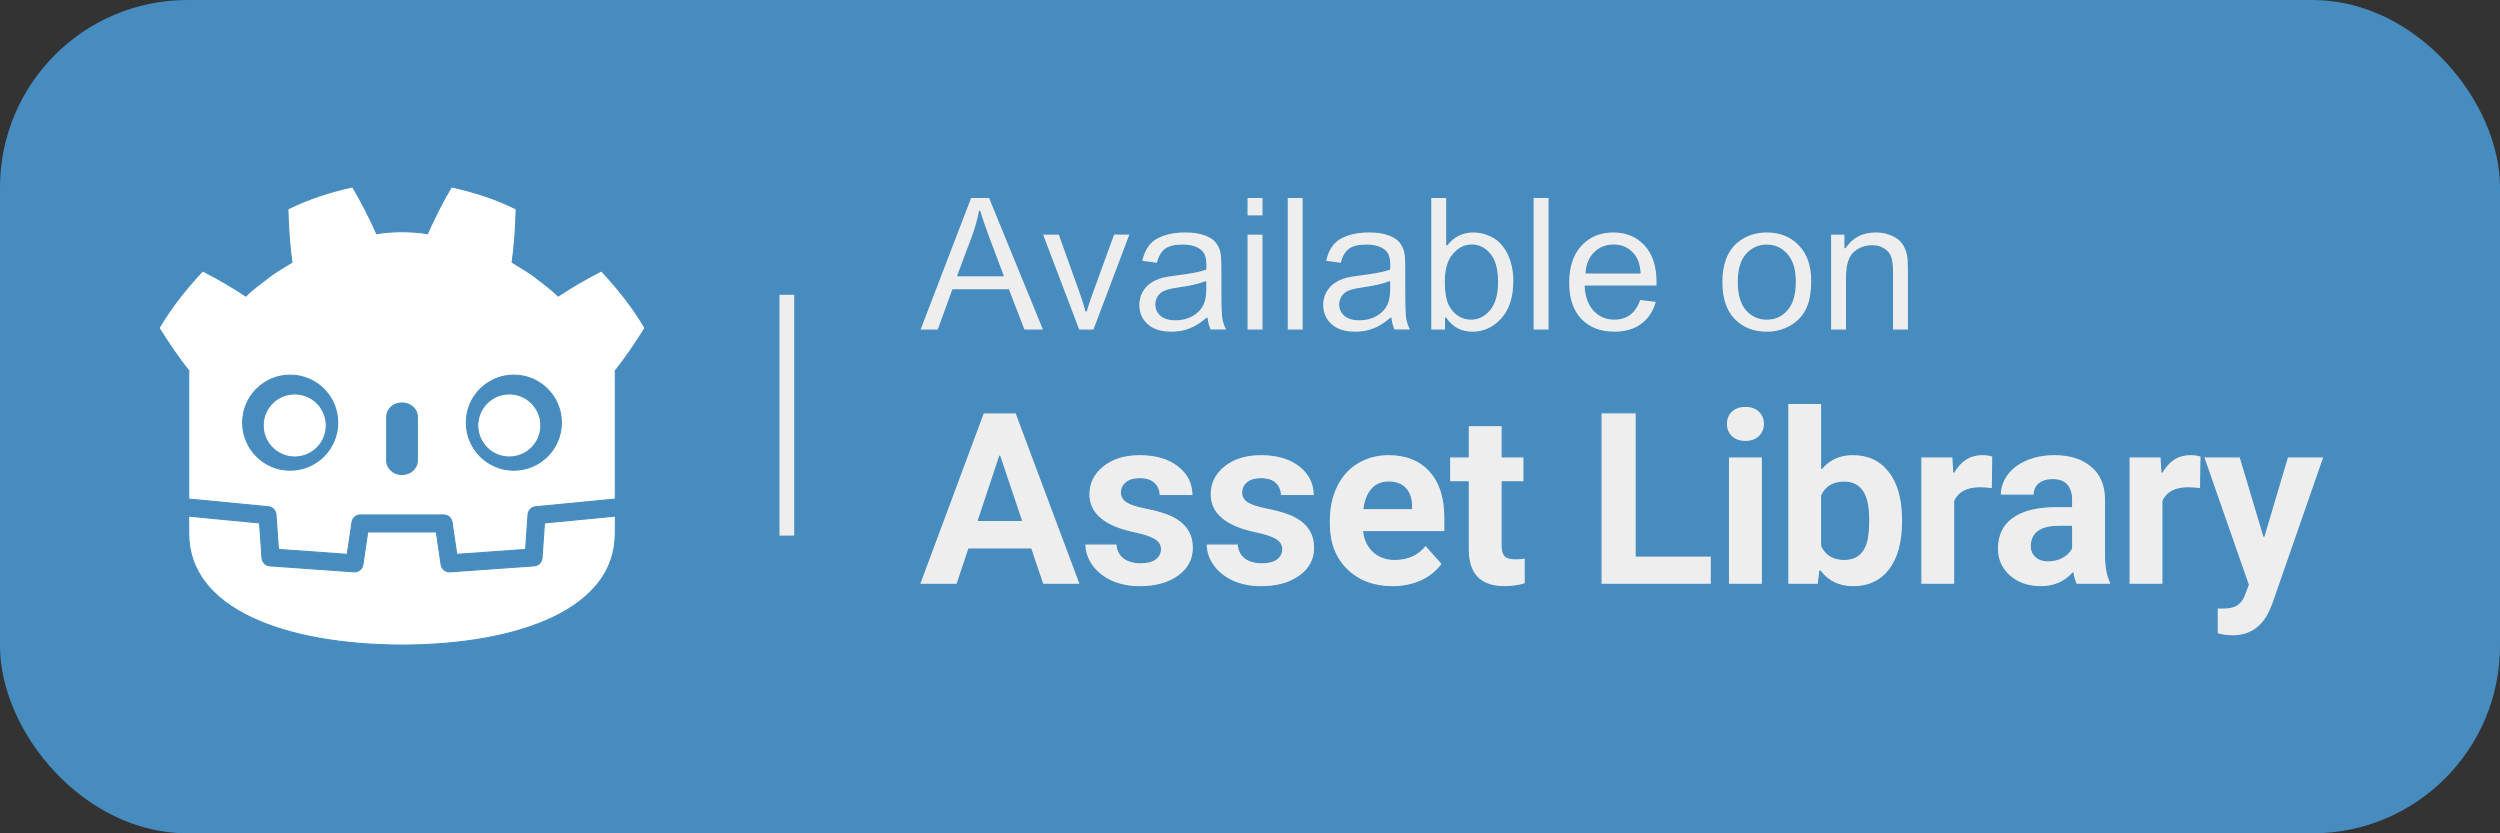 <?xml version="1.0" encoding="UTF-8"?>
<svg width="240" height="80" fill="none" version="1.1" xml:space="preserve" xmlns="http://www.w3.org/2000/svg"><rect width="100%" height="100%" fill="#333333" stroke="none"/><g transform="translate(-531.62 166.58)" stroke="#478cbf"><g stroke-linecap="square" stroke-linejoin="round"><rect x="533.62" y="-164.58" width="236" height="76" rx="16" ry="16" fill="#478cbf" stroke-width="4" style="paint-order:markers stroke fill"/><path d="m619.9-134.88 4.899-12.756h1.819l5.221 12.756h-1.923l-1.488-3.863h-5.334l-1.401 3.863zm3.681-5.238h4.325l-1.331-3.533q-0.609-1.61-0.905-2.645-0.244 1.227-0.687 2.436zm11.593 5.238-3.515-9.241h1.653l1.984 5.534q0.322 0.896 0.592 1.862 0.209-0.731 0.583-1.758l2.054-5.639h1.61l-3.498 9.241zm12.315-1.14q-0.87 0.74-1.679 1.044-0.801 0.305-1.723 0.305-1.523 0-2.341-0.74-0.818-0.748-0.818-1.906 0-0.679 0.305-1.236 0.313-0.566 0.809-0.905 0.505-0.339 1.131-0.513 0.461-0.122 1.392-0.235 1.897-0.226 2.793-0.539 9e-3 -0.322 9e-3 -0.409 0-0.957-0.444-1.349-0.6-0.531-1.784-0.531-1.105 0-1.636 0.392-0.522 0.383-0.774 1.366l-1.531-0.209q0.209-0.983 0.687-1.584 0.479-0.609 1.383-0.931 0.905-0.331 2.097-0.331 1.183 0 1.923 0.278 0.74 0.278 1.088 0.705 0.348 0.418 0.487 1.062 0.078 0.4 0.078 1.444v2.088q0 2.184 0.096 2.767 0.104 0.574 0.4 1.105h-1.636q-0.244-0.487-0.313-1.14zm-0.131-3.498q-0.853 0.348-2.558 0.592-0.966 0.139-1.366 0.313t-0.618 0.513q-0.218 0.331-0.218 0.74 0 0.626 0.47 1.044 0.479 0.418 1.392 0.418 0.905 0 1.61-0.392 0.705-0.4 1.036-1.088 0.252-0.531 0.252-1.566zm3.961-6.317v-1.801h1.566v1.801zm0 10.955v-9.241h1.566v9.241zm3.857 0v-12.756h1.566v12.756zm9.965-1.14q-0.87 0.74-1.679 1.044-0.801 0.305-1.723 0.305-1.523 0-2.341-0.74-0.818-0.748-0.818-1.906 0-0.679 0.305-1.236 0.313-0.566 0.809-0.905 0.505-0.339 1.131-0.513 0.461-0.122 1.392-0.235 1.897-0.226 2.793-0.539 9e-3 -0.322 9e-3 -0.409 0-0.957-0.444-1.349-0.6-0.531-1.784-0.531-1.105 0-1.636 0.392-0.522 0.383-0.774 1.366l-1.532-0.209q0.209-0.983 0.687-1.584 0.479-0.609 1.383-0.931 0.905-0.331 2.097-0.331 1.183 0 1.923 0.278 0.74 0.278 1.088 0.705 0.348 0.418 0.487 1.062 0.078 0.4 0.078 1.444v2.088q0 2.184 0.096 2.767 0.104 0.574 0.4 1.105h-1.636q-0.244-0.487-0.313-1.14zm-0.131-3.498q-0.853 0.348-2.558 0.592-0.966 0.139-1.366 0.313t-0.618 0.513q-0.218 0.331-0.218 0.74 0 0.626 0.47 1.044 0.479 0.418 1.392 0.418 0.905 0 1.61-0.392 0.705-0.4 1.036-1.088 0.252-0.531 0.252-1.566zm5.397 4.638h-1.453v-12.756h1.566v4.551q0.992-1.244 2.532-1.244 0.853 0 1.61 0.348 0.766 0.339 1.253 0.966 0.496 0.618 0.774 1.497 0.278 0.879 0.278 1.879 0 2.376-1.175 3.672t-2.819 1.296q-1.636 0-2.567-1.366zm-0.017-4.69q0 1.662 0.452 2.402 0.74 1.21 2.001 1.21 1.027 0 1.775-0.888 0.748-0.896 0.748-2.663 0-1.81-0.722-2.671-0.714-0.861-1.732-0.861-1.027 0-1.775 0.896-0.748 0.888-0.748 2.576zm8.39 4.69v-12.756h1.566v12.756zm10.261-2.976 1.619 0.2q-0.383 1.418-1.418 2.201-1.036 0.783-2.645 0.783-2.027 0-3.22-1.244-1.183-1.253-1.183-3.507 0-2.332 1.201-3.62 1.201-1.288 3.115-1.288 1.853 0 3.028 1.262 1.175 1.262 1.175 3.55 0 0.139-9e-3 0.418h-6.892q0.087 1.523 0.861 2.332 0.774 0.809 1.932 0.809 0.861 0 1.471-0.452 0.609-0.452 0.966-1.444zm-5.143-2.532h5.16q-0.104-1.166-0.592-1.749-0.748-0.905-1.94-0.905-1.079 0-1.819 0.722-0.731 0.722-0.809 1.932zm13.005 0.888q0-2.567 1.427-3.803 1.192-1.027 2.906-1.027 1.906 0 3.115 1.253 1.21 1.244 1.21 3.446 0 1.784-0.539 2.811-0.531 1.018-1.558 1.584-1.018 0.566-2.228 0.566-1.94 0-3.141-1.244-1.192-1.244-1.192-3.585zm1.61 0q0 1.775 0.774 2.663 0.774 0.879 1.949 0.879 1.166 0 1.94-0.888t0.774-2.706q0-1.714-0.783-2.593-0.774-0.888-1.932-0.888-1.175 0-1.949 0.879-0.774 0.879-0.774 2.654zm8.825 4.62v-9.241h1.41v1.314q1.018-1.523 2.941-1.523 0.835 0 1.532 0.305 0.705 0.296 1.053 0.783 0.348 0.487 0.487 1.157 0.087 0.435 0.087 1.523v5.682h-1.566v-5.621q0-0.957-0.183-1.427-0.183-0.479-0.653-0.757-0.461-0.287-1.088-0.287-1.001 0-1.732 0.635-0.722 0.635-0.722 2.41v5.047z" fill="#eee" stroke-width=".133" style="paint-order:markers stroke fill" aria-label="Available on"/><path d="m630.58-113.87h-5.953l-1.132 3.395h-3.61l6.134-16.479h3.146l6.168 16.479h-3.61zm-5.036-2.75h4.12l-2.071-6.168zm17.47 2.762q0-0.6-0.6-0.939-0.589-0.351-1.901-0.622-4.369-0.917-4.369-3.712 0-1.63 1.347-2.716 1.358-1.098 3.542-1.098 2.332 0 3.724 1.098 1.403 1.098 1.403 2.852h-3.271q0-0.702-0.453-1.154-0.453-0.464-1.415-0.464-0.826 0-1.279 0.373-0.453 0.373-0.453 0.951 0 0.543 0.509 0.883 0.521 0.328 1.743 0.577 1.222 0.238 2.06 0.543 2.592 0.951 2.592 3.293 0 1.675-1.437 2.716-1.437 1.03-3.712 1.03-1.539 0-2.739-0.543-1.188-0.555-1.867-1.505-0.679-0.962-0.679-2.071h3.101q0.045 0.871 0.645 1.335 0.6 0.464 1.607 0.464 0.939 0 1.415-0.351 0.487-0.362 0.487-0.939zm11.641 0q0-0.6-0.6-0.939-0.589-0.351-1.901-0.622-4.369-0.917-4.369-3.712 0-1.63 1.347-2.716 1.358-1.098 3.542-1.098 2.332 0 3.724 1.098 1.403 1.098 1.403 2.852h-3.271q0-0.702-0.453-1.154-0.453-0.464-1.415-0.464-0.826 0-1.279 0.373-0.453 0.373-0.453 0.951 0 0.543 0.509 0.883 0.521 0.328 1.743 0.577 1.222 0.238 2.06 0.543 2.592 0.951 2.592 3.293 0 1.675-1.437 2.716-1.437 1.03-3.712 1.03-1.539 0-2.739-0.543-1.188-0.555-1.867-1.505-0.679-0.962-0.679-2.071h3.101q0.045 0.871 0.645 1.335 0.6 0.464 1.607 0.464 0.939 0 1.415-0.351 0.487-0.362 0.487-0.939zm10.645 3.61q-2.694 0-4.391-1.652-1.686-1.652-1.686-4.403v-0.317q0-1.845 0.713-3.293 0.713-1.46 2.015-2.241 1.313-0.792 2.988-0.792 2.513 0 3.95 1.585 1.449 1.585 1.449 4.493v1.335h-7.798q0.158 1.2 0.951 1.924 0.804 0.724 2.026 0.724 1.89 0 2.954-1.369l1.607 1.8q-0.736 1.041-1.992 1.63-1.256 0.577-2.784 0.577zm-0.373-10.05q-0.973 0-1.585 0.656-0.6 0.656-0.77 1.879h4.55v-0.26q-0.023-1.087-0.589-1.675-0.566-0.6-1.607-0.6zm10.906-5.433v3.01h2.094v2.399h-2.094v6.112q0 0.679 0.26 0.973 0.26 0.294 0.996 0.294 0.543 0 0.962-0.079v2.479q-0.962 0.294-1.981 0.294-3.441 0-3.509-3.475v-6.598h-1.788v-2.399h1.788v-3.01zm12.871 12.529h7.209v2.728h-10.605v-16.479h3.395zm12.117 2.728h-3.282v-12.246h3.282zm-3.475-15.415q0-0.736 0.487-1.211 0.498-0.475 1.347-0.475 0.838 0 1.335 0.475 0.498 0.475 0.498 1.211 0 0.747-0.509 1.222-0.498 0.475-1.324 0.475t-1.335-0.475q-0.498-0.475-0.498-1.222zm16.927 9.405q0 2.943-1.256 4.595-1.256 1.641-3.509 1.641-1.992 0-3.18-1.528l-0.147 1.302h-2.943v-17.384h3.271v6.236q1.132-1.324 2.977-1.324 2.241 0 3.509 1.652 1.279 1.641 1.279 4.629zm-3.271-0.238q0-1.856-0.589-2.705-0.589-0.86-1.754-0.86-1.562 0-2.15 1.279v4.833q0.6 1.29 2.173 1.29 1.585 0 2.083-1.562 0.238-0.747 0.238-2.275zm11.89-2.931q-0.668-0.09-1.177-0.09-1.856 0-2.433 1.256v8.013h-3.271v-12.246h3.09l0.09 1.46q0.985-1.686 2.728-1.686 0.543 0 1.019 0.147zm8.053 9.179q-0.226-0.441-0.328-1.098-1.188 1.324-3.09 1.324-1.8 0-2.988-1.041-1.177-1.041-1.177-2.626 0-1.947 1.437-2.988 1.449-1.041 4.176-1.053h1.505v-0.702q0-0.849-0.441-1.358-0.43-0.509-1.369-0.509-0.826 0-1.302 0.396-0.464 0.396-0.464 1.087h-3.271q0-1.064 0.656-1.969 0.656-0.905 1.856-1.415 1.2-0.521 2.694-0.521 2.264 0 3.588 1.143 1.335 1.132 1.335 3.192v5.308q0.011 1.743 0.487 2.637v0.192zm-2.705-2.275q0.724 0 1.335-0.317 0.611-0.328 0.905-0.871v-2.105h-1.222q-2.456 0-2.614 1.698l-0.011 0.192q0 0.611 0.43 1.007 0.43 0.396 1.177 0.396zm14.64-6.904q-0.668-0.09-1.177-0.09-1.856 0-2.433 1.256v8.013h-3.271v-12.246h3.09l0.09 1.46q0.985-1.686 2.728-1.686 0.543 0 1.019 0.147zm6.073 4.55 2.264-7.617h3.509l-4.923 14.147-0.272 0.645q-1.098 2.399-3.622 2.399-0.713 0-1.449-0.215v-2.479l0.498 0.011q0.928 0 1.381-0.283 0.464-0.283 0.724-0.939l0.385-1.007-4.289-12.28h3.52z" fill="#eee" stroke-width=".117" style="paint-order:markers stroke fill" aria-label="Asset Library"/></g><g transform="matrix(.148 0 0 .148 545.78 -149.75)" fill="#fff" stroke-width=".701"><path d="m133.04 7.503c-14.398 3.201-28.638 7.653-41.992 14.375 0.305 11.791 1.061 23.092 2.606 34.568-5.186 3.322-10.636 6.168-15.481 10.057-4.921 3.786-9.945 7.406-14.401 11.834-8.903-5.888-18.319-11.425-28.026-16.31-10.463 11.261-20.257 23.416-28.249 37.016 6.013 9.727 12.296 18.847 19.074 27.499h0.184v83.471c0.153 9.4e-4 0.309 0.012 0.461 0.026l51.18 4.936c2.681 0.259 4.776 2.421 4.963 5.107l1.58 22.589 44.638 3.186 3.067-20.851c0.399-2.703 2.729-4.713 5.463-4.713h53.984c2.733 0 5.051 2.009 5.45 4.713l3.08 20.851 44.638-3.186 1.58-22.589c0.188-2.686 2.282-4.847 4.963-5.107l51.154-4.936c0.151-0.014 0.308-0.025 0.461-0.026v-6.661h0.013v-76.81h0.197c6.779-8.653 13.045-17.772 19.061-27.499-7.989-13.601-17.773-25.756-28.236-37.016-9.704 4.885-19.136 10.42-28.039 16.31-4.455-4.428-9.473-8.048-14.401-11.834-4.842-3.889-10.291-6.735-15.467-10.057 1.541-11.476 2.3-22.777 2.606-34.568-13.355-6.722-27.6-11.174-42.005-14.375-5.751 9.667-11.005 20.122-15.586 30.355-5.432-0.908-10.886-1.238-16.349-1.303v-0.013c-0.038 0-0.086 0.013-0.118 0.013-0.034 0-0.058-0.013-0.092-0.013v0.013c-5.474 0.065-10.93 0.396-16.362 1.303-4.578-10.233-9.839-20.689-15.599-30.355zm-40.492 122.11c17.033 0 30.843 13.788 30.843 30.816 0 17.039-13.809 30.843-30.843 30.843-17.026 0-30.829-13.803-30.829-30.843 0-17.028 13.804-30.816 30.829-30.816zm145.09 0c17.024 0 30.829 13.788 30.829 30.816 0 17.039-13.805 30.843-30.829 30.843-17.036 0-30.843-13.803-30.843-30.843 0-17.028 13.806-30.816 30.843-30.816zm-72.545 18.034c5.483 0 9.939 4.04 9.939 9.017v28.394c0 4.981-4.456 9.017-9.939 9.017-5.483 0-9.925-4.036-9.925-9.017v-28.394c0-4.977 4.443-9.017 9.925-9.017zm-138.42 73.414c0.021 4.946 0.079 10.36 0.079 11.439 0 48.598 61.651 71.96 138.25 72.229h0.184c76.595-0.269 138.23-23.631 138.23-72.229 0-1.099 0.07-6.491 0.092-11.439l-46.007 4.436-1.58 22.707c-0.191 2.737-2.37 4.924-5.107 5.121l-54.511 3.883c-0.133 0.01-0.263 0.013-0.395 0.013-2.709 0-5.05-1.979-5.45-4.699l-3.12-21.207h-44.48l-3.133 21.207c-0.42 2.853-2.959 4.897-5.832 4.686l-54.511-3.883c-2.737-0.197-4.917-2.384-5.107-5.121l-1.593-22.707z"/><path d="m95.503 141.79c-11.305 0-20.469 9.169-20.469 20.471 0 11.302 9.164 20.462 20.469 20.462 11.311 0 20.471-9.16 20.471-20.462 0-11.302-9.161-20.471-20.471-20.471zm139.18 0c-11.303 0-20.46 9.169-20.46 20.471 0 11.302 9.158 20.462 20.46 20.462 11.314 0 20.469-9.16 20.469-20.462 0-11.302-9.156-20.471-20.469-20.471z"/></g><path d="m606.18-138.55h1.956v23.66h-1.956z" fill="#eee" stroke-linecap="square" stroke-linejoin="round" stroke-width=".541" style="paint-order:markers stroke fill"/></g></svg>
